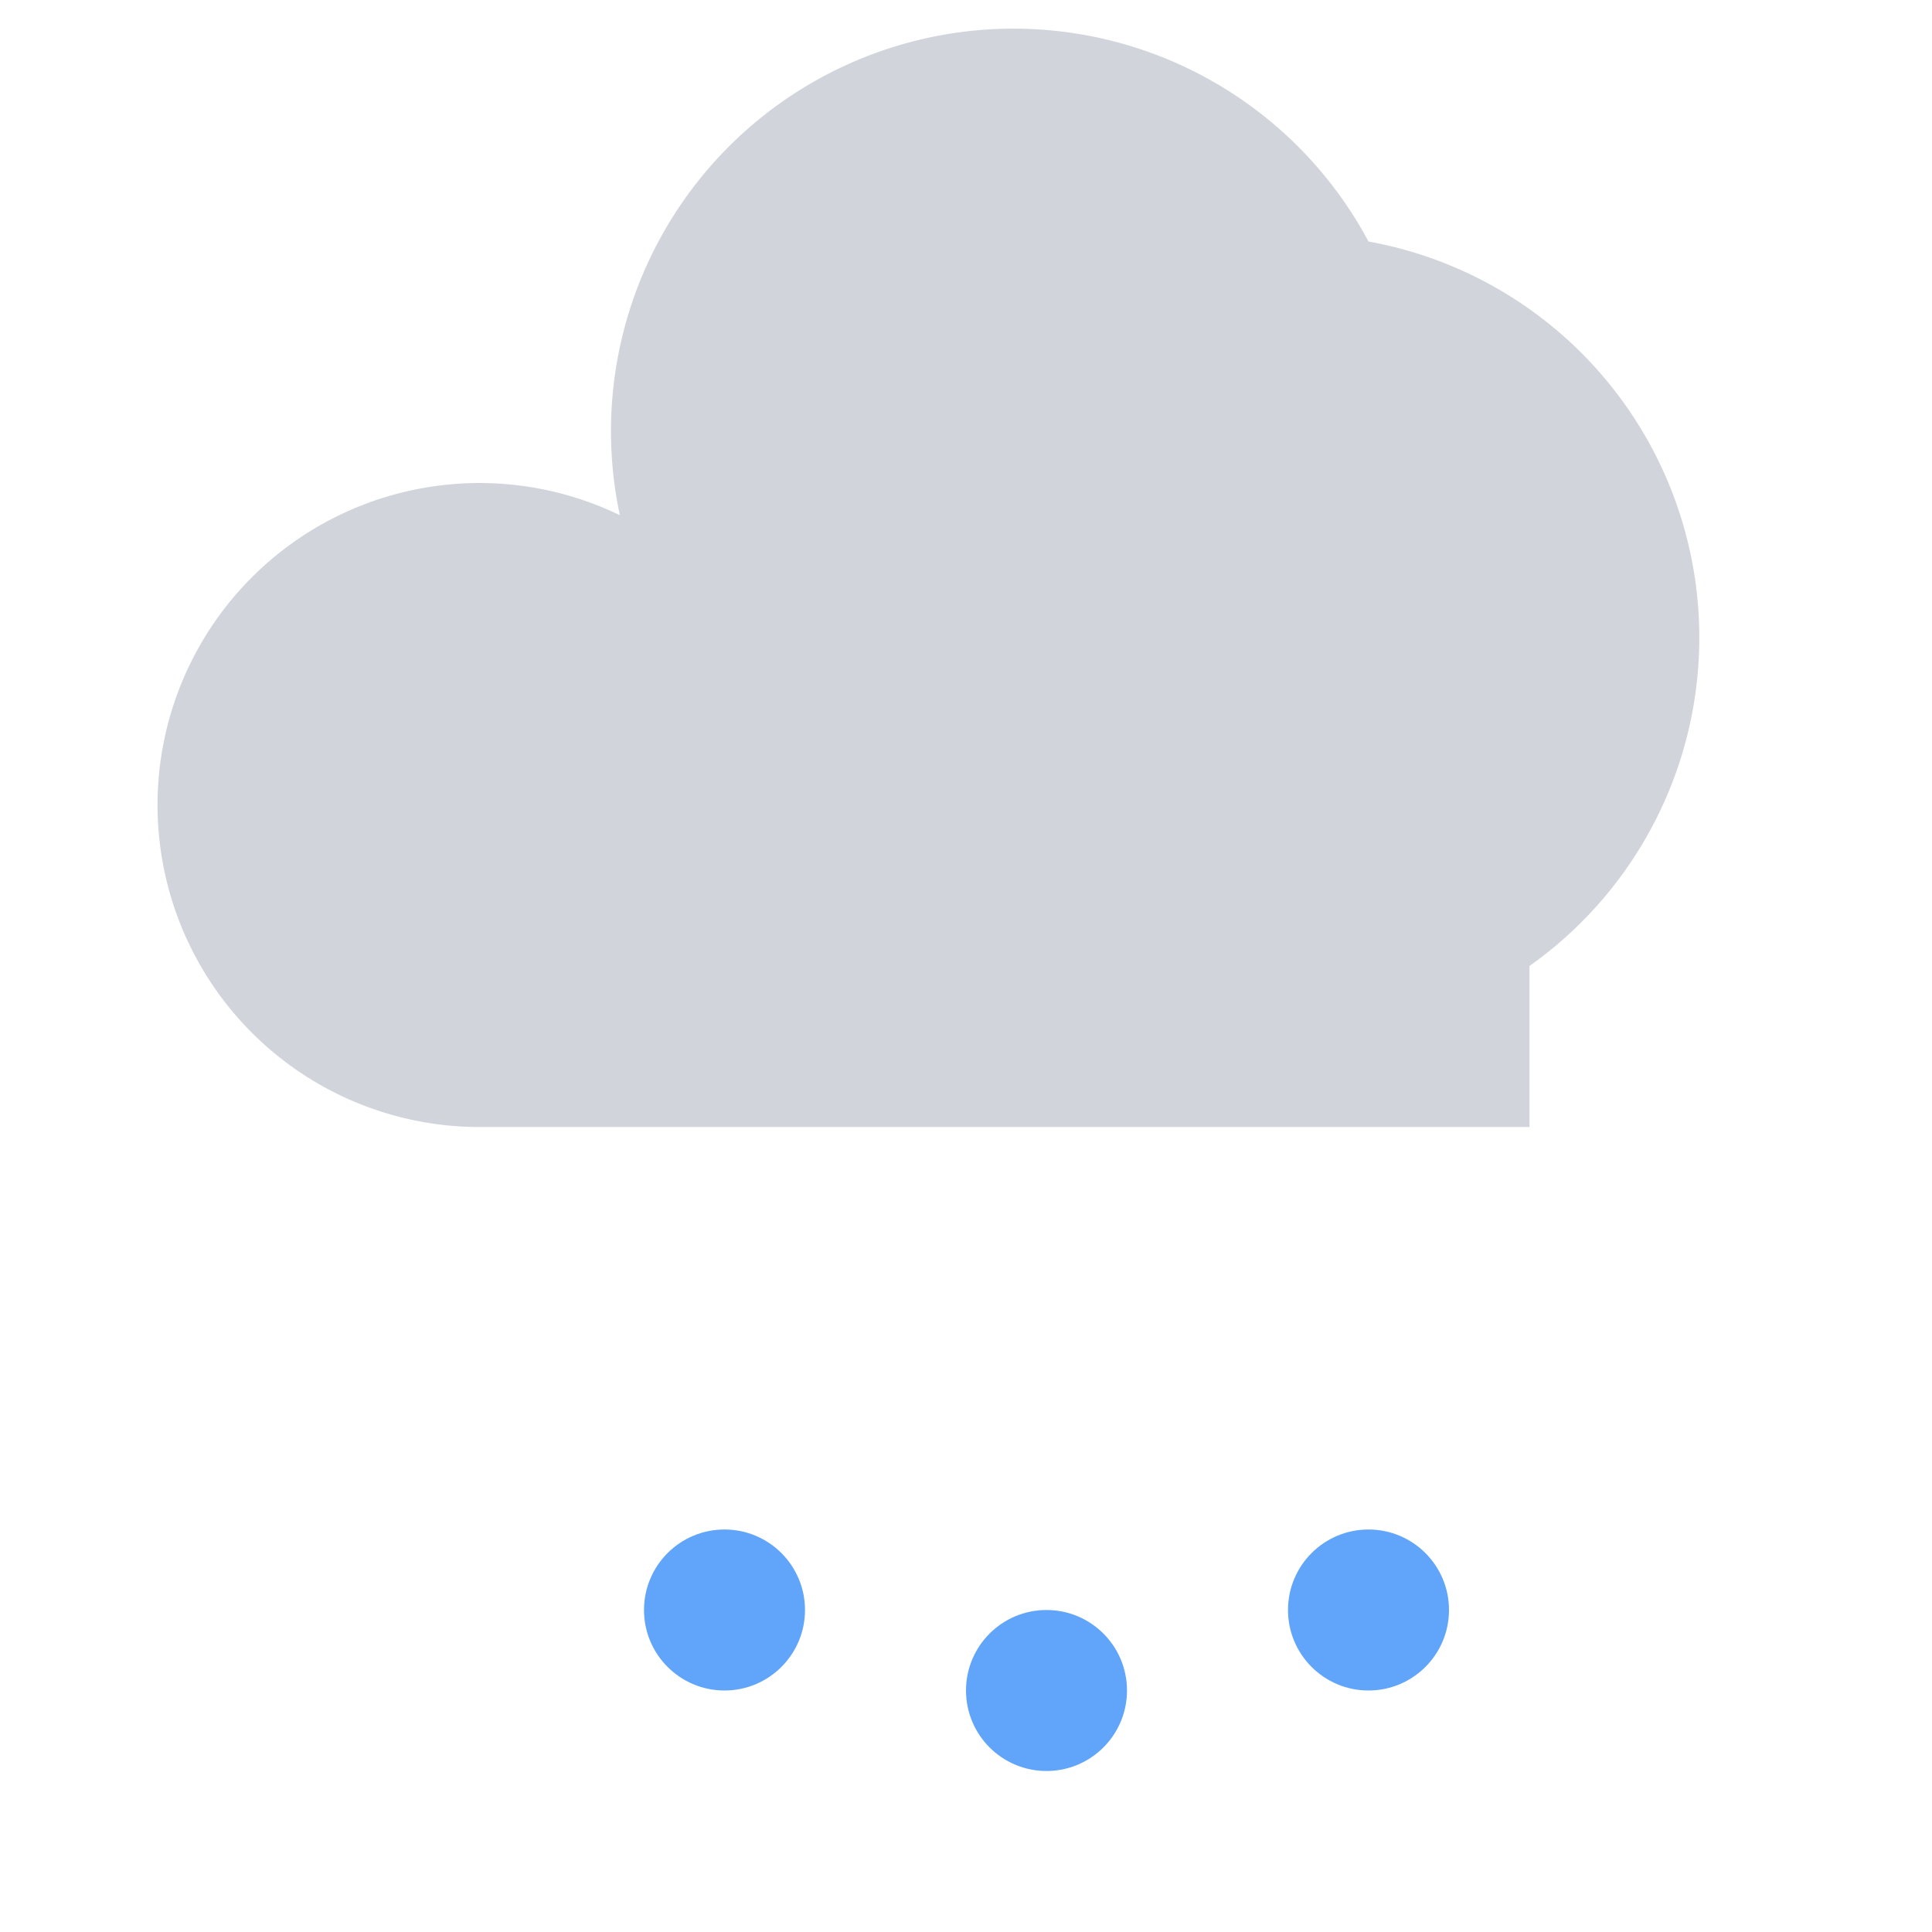 <svg xmlns="http://www.w3.org/2000/svg" viewBox="0 0 24 24">
  <path d="M19 14H6a4 4 0 1 1 1.7-7.6A5 5 0 0 1 17 3a5 5 0 0 1 2 9z" fill="#D1D5DB"/>
  <g fill="#60A5FA">
    <circle cx="9" cy="20" r="1"/>
    <circle cx="13" cy="21" r="1"/>
    <circle cx="17" cy="20" r="1"/>
  </g>
</svg>